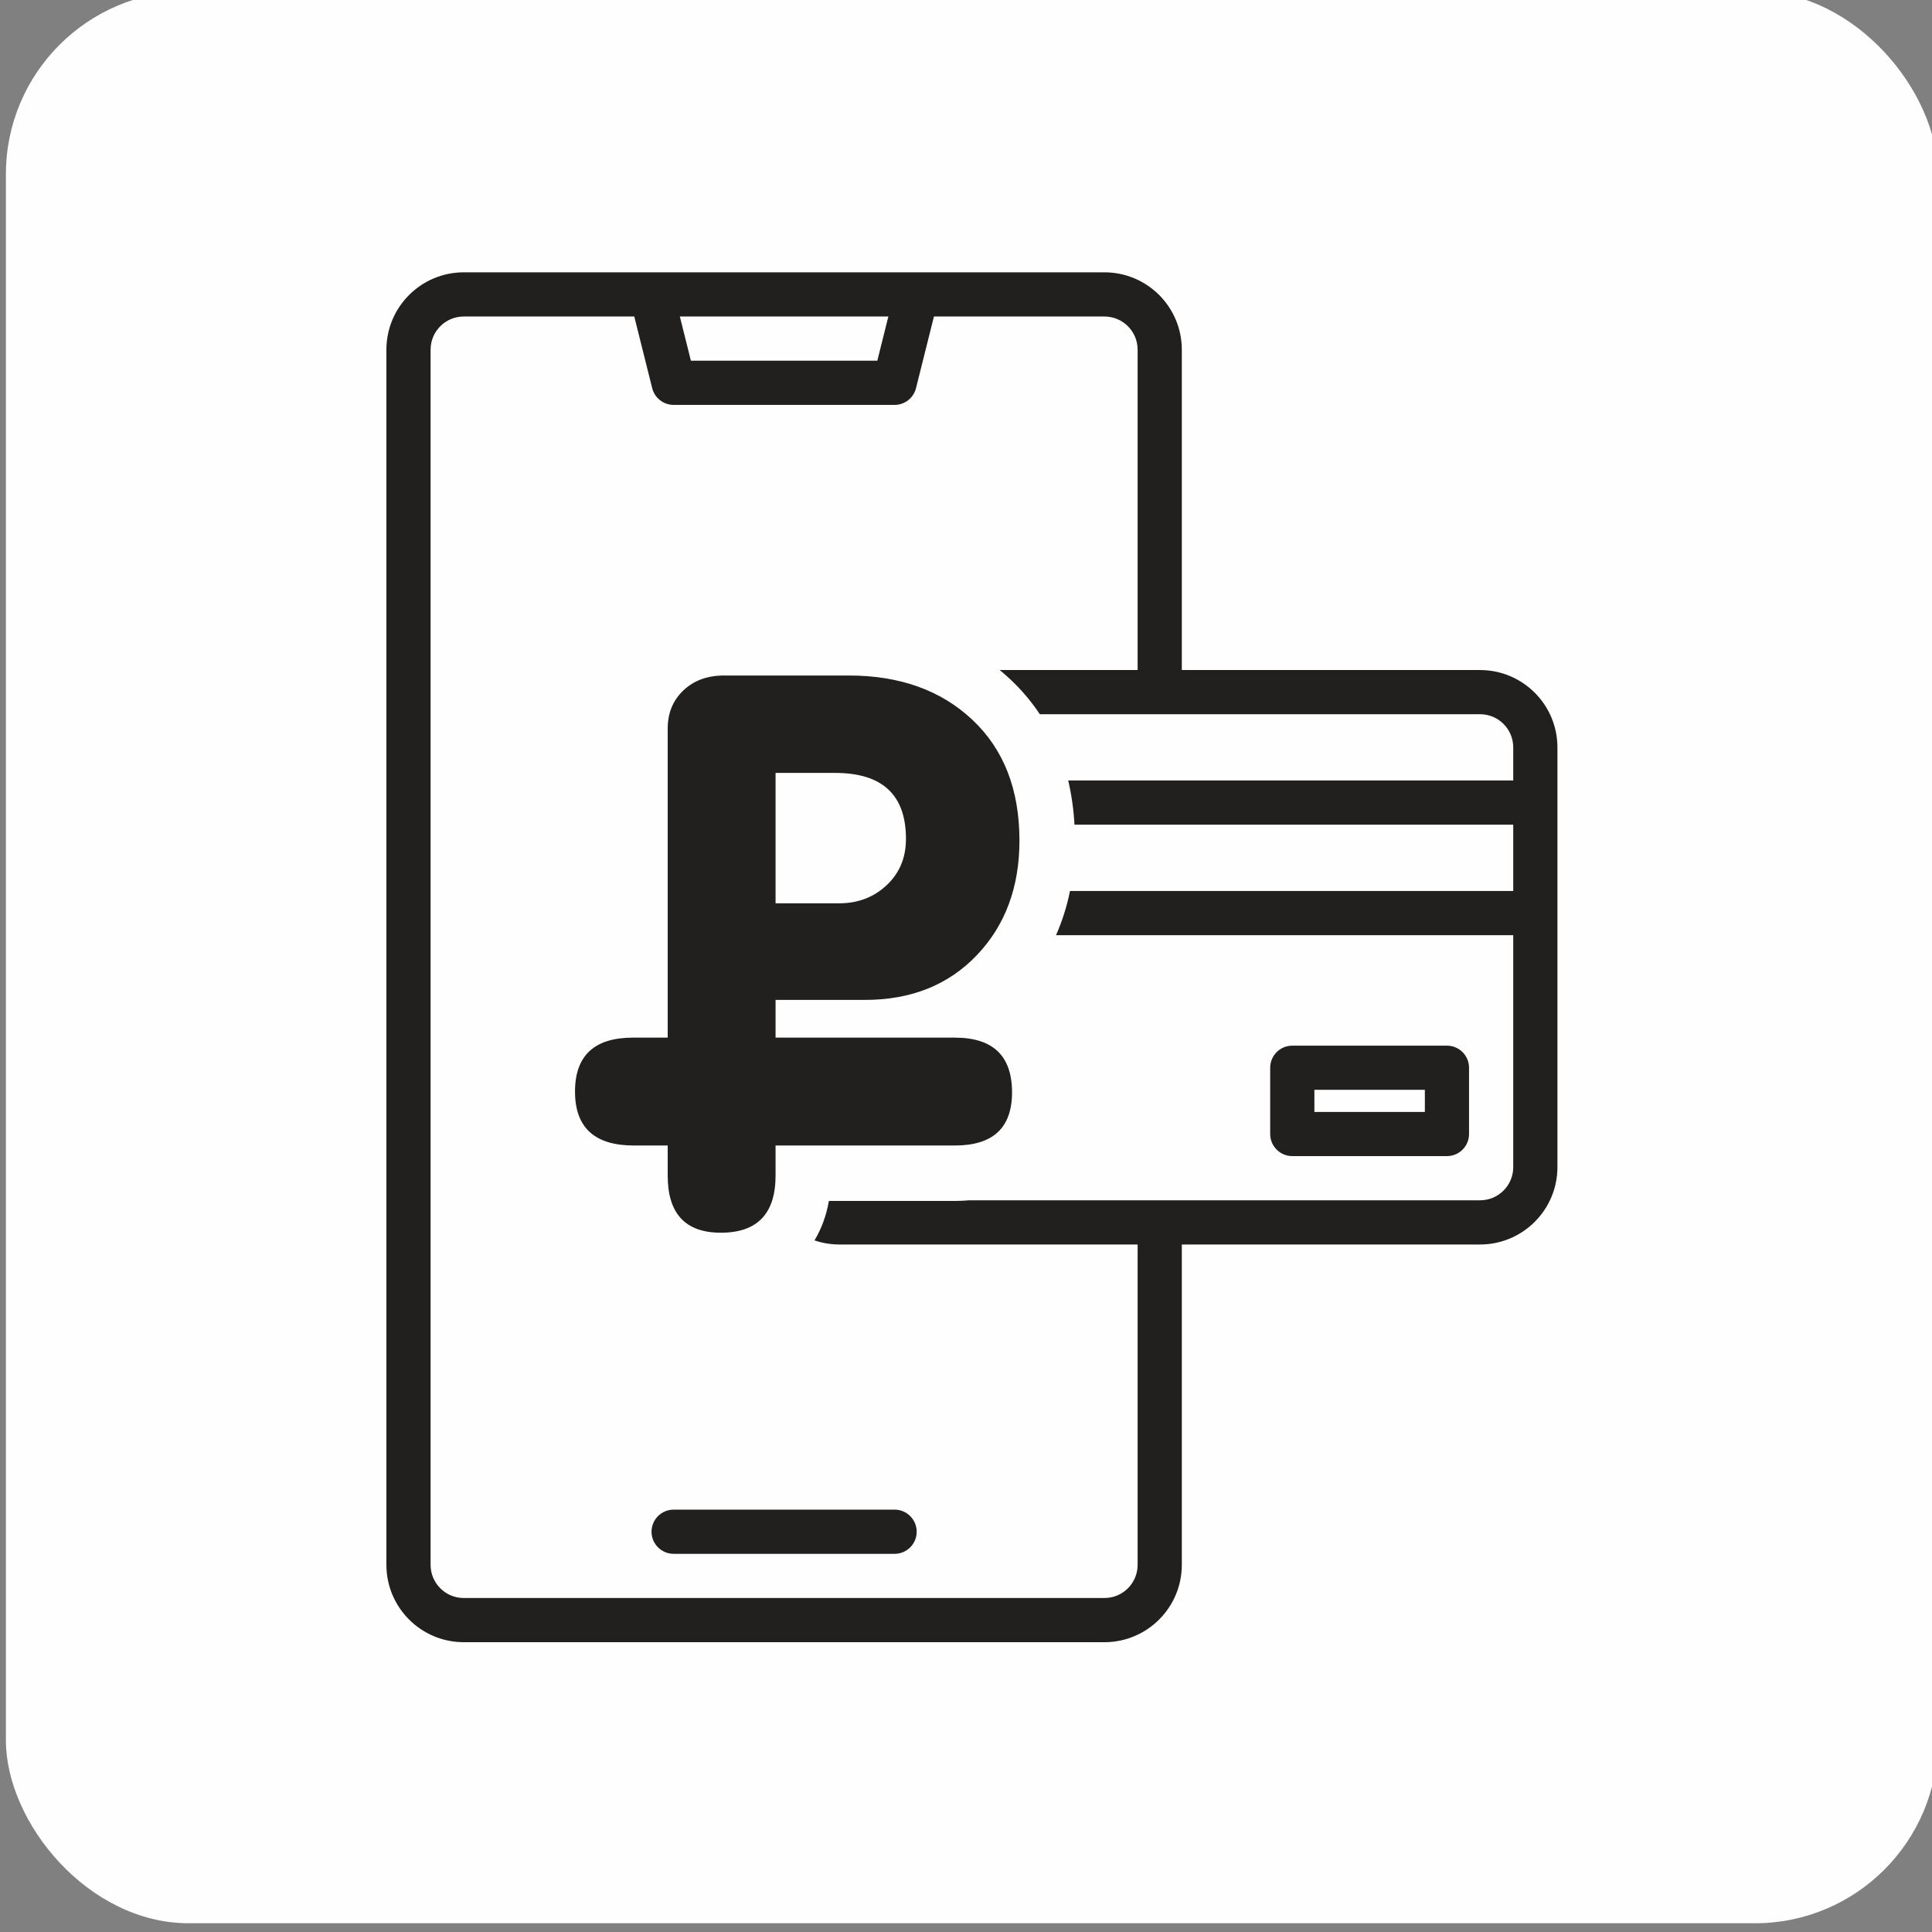 <?xml version="1.0" encoding="UTF-8"?>
<!DOCTYPE svg PUBLIC "-//W3C//DTD SVG 1.1//EN" "http://www.w3.org/Graphics/SVG/1.1/DTD/svg11.dtd">
<!-- Creator: CorelDRAW 2020 (64-Bit) -->
<svg xmlns="http://www.w3.org/2000/svg" xml:space="preserve" width="120px" height="120px" version="1.1" style="shape-rendering:geometricPrecision; text-rendering:geometricPrecision; image-rendering:optimizeQuality; fill-rule:evenodd; clip-rule:evenodd"
viewBox="0 0 120 120"
 xmlns:xlink="http://www.w3.org/1999/xlink"
 xmlns:xodm="http://www.corel.com/coreldraw/odm/2003">
 <rect x="0" y="0" width="120" height="120" fill="#808080" stroke="none"/>
 <defs>
  <style type="text/css">
   <![CDATA[
    .fil0 {fill:#FEFEFE}
    .fil1 {fill:#22201E;fill-rule:nonzero}
   ]]>
  </style>
 </defs>
 <g id="Слой_x0020_1">
  <g id="_2041926287312">
   <g>
    <rect class="fil0" x="0.367" y="-0.543" width="120" height="120" rx="11.363" ry="11.363"/>
   </g>
   <path class="fil1" d="M40.468 95.138c0,0.758 0.615,1.373 1.373,1.373l13.723 0c0.758,0 1.373,-0.615 1.373,-1.373 0,-0.757 -0.615,-1.372 -1.373,-1.372l-13.723 0c-0.758,0 -1.373,0.615 -1.373,1.372zm51.463 -53.521l-18.526 0 0 -19.899c-0.003,-2.652 -2.152,-4.801 -4.804,-4.804l-39.798 0c-2.652,0.003 -4.8,2.152 -4.803,4.804l0 75.479c0.003,2.652 2.151,4.8 4.803,4.803l39.798 0c2.652,-0.003 4.801,-2.151 4.804,-4.803l0 -19.899 18.526 0c2.652,-0.003 4.801,-2.152 4.804,-4.804l0 -26.074c-0.003,-2.652 -2.152,-4.801 -4.804,-4.803zm-2.058 23.33l-9.606 0c-0.758,0 -1.373,0.615 -1.373,1.372l0 4.117c0,0.757 0.615,1.372 1.373,1.372l9.606 0c0.757,0 1.372,-0.615 1.372,-1.372l0 -4.117c0,-0.757 -0.615,-1.372 -1.372,-1.372zm-41.701 -14.978l0 6.137 3.95 0c1.166,0 2.149,-0.375 2.949,-1.125 0.8,-0.75 1.2,-1.708 1.2,-2.875 0,-2.733 -1.466,-4.099 -4.4,-4.099l-3.699 0 0 1.962zm-8.807 21.18c-2.433,0 -3.65,-1.117 -3.65,-3.35 0,-2.233 1.2,-3.35 3.6,-3.35l2.157 0 0 -14.43 0 -4.762c0,-0.967 0.325,-1.758 0.975,-2.375 0.65,-0.616 1.492,-0.925 2.525,-0.925l7.749 0c3.167,0 5.725,0.917 7.675,2.75 1.95,1.833 2.924,4.333 2.924,7.5 0,2.899 -0.883,5.274 -2.65,7.124 -1.766,1.85 -4.082,2.775 -6.949,2.775l-5.549 0 0 2.343 11.139 0c2.366,0 3.549,1.134 3.549,3.4 0,2.2 -1.183,3.3 -3.549,3.3l-11.139 0 0 1.868c0,2.366 -1.134,3.549 -3.4,3.549 -2.2,0 -3.3,-1.183 -3.3,-3.549l0 -1.868 -2.107 0zm49.136 -2.085l-6.862 0 0 -1.373 6.862 0 0 1.373zm-33.323 -49.405l-0.686 2.745 -11.579 0 -0.686 -2.745 12.951 0zm15.482 77.538c-0.001,1.136 -0.922,2.058 -2.059,2.058l-39.798 0c-1.136,0 -2.057,-0.922 -2.058,-2.058l0 -75.479c0.001,-1.137 0.922,-2.058 2.058,-2.059l10.593 0 1.113 4.449c0.153,0.612 0.702,1.041 1.332,1.041l13.723 0c0.63,0 1.178,-0.429 1.331,-1.041l1.114 -4.449 10.592 0c1.137,0.001 2.058,0.922 2.059,2.059l0 19.899 -8.566 0c0.225,0.184 0.445,0.378 0.661,0.581 0.712,0.669 1.319,1.393 1.83,2.163l27.346 0c1.137,0.001 2.058,0.922 2.059,2.059l0 2.058 -27.642 0c0.21,0.887 0.338,1.805 0.39,2.745l27.252 0 0 4.117 -27.53 0c-0.193,0.95 -0.48,1.868 -0.868,2.745l28.398 0 0 14.409c-0.001,1.137 -0.922,2.058 -2.059,2.059l-31.737 0c-0.288,0.026 -0.582,0.04 -0.883,0.04l-7.827 0c-0.16,0.915 -0.463,1.738 -0.895,2.45 0.485,0.164 1.004,0.254 1.544,0.255l18.527 0 0 19.899z"/>
  </g>
 </g>
</svg>
